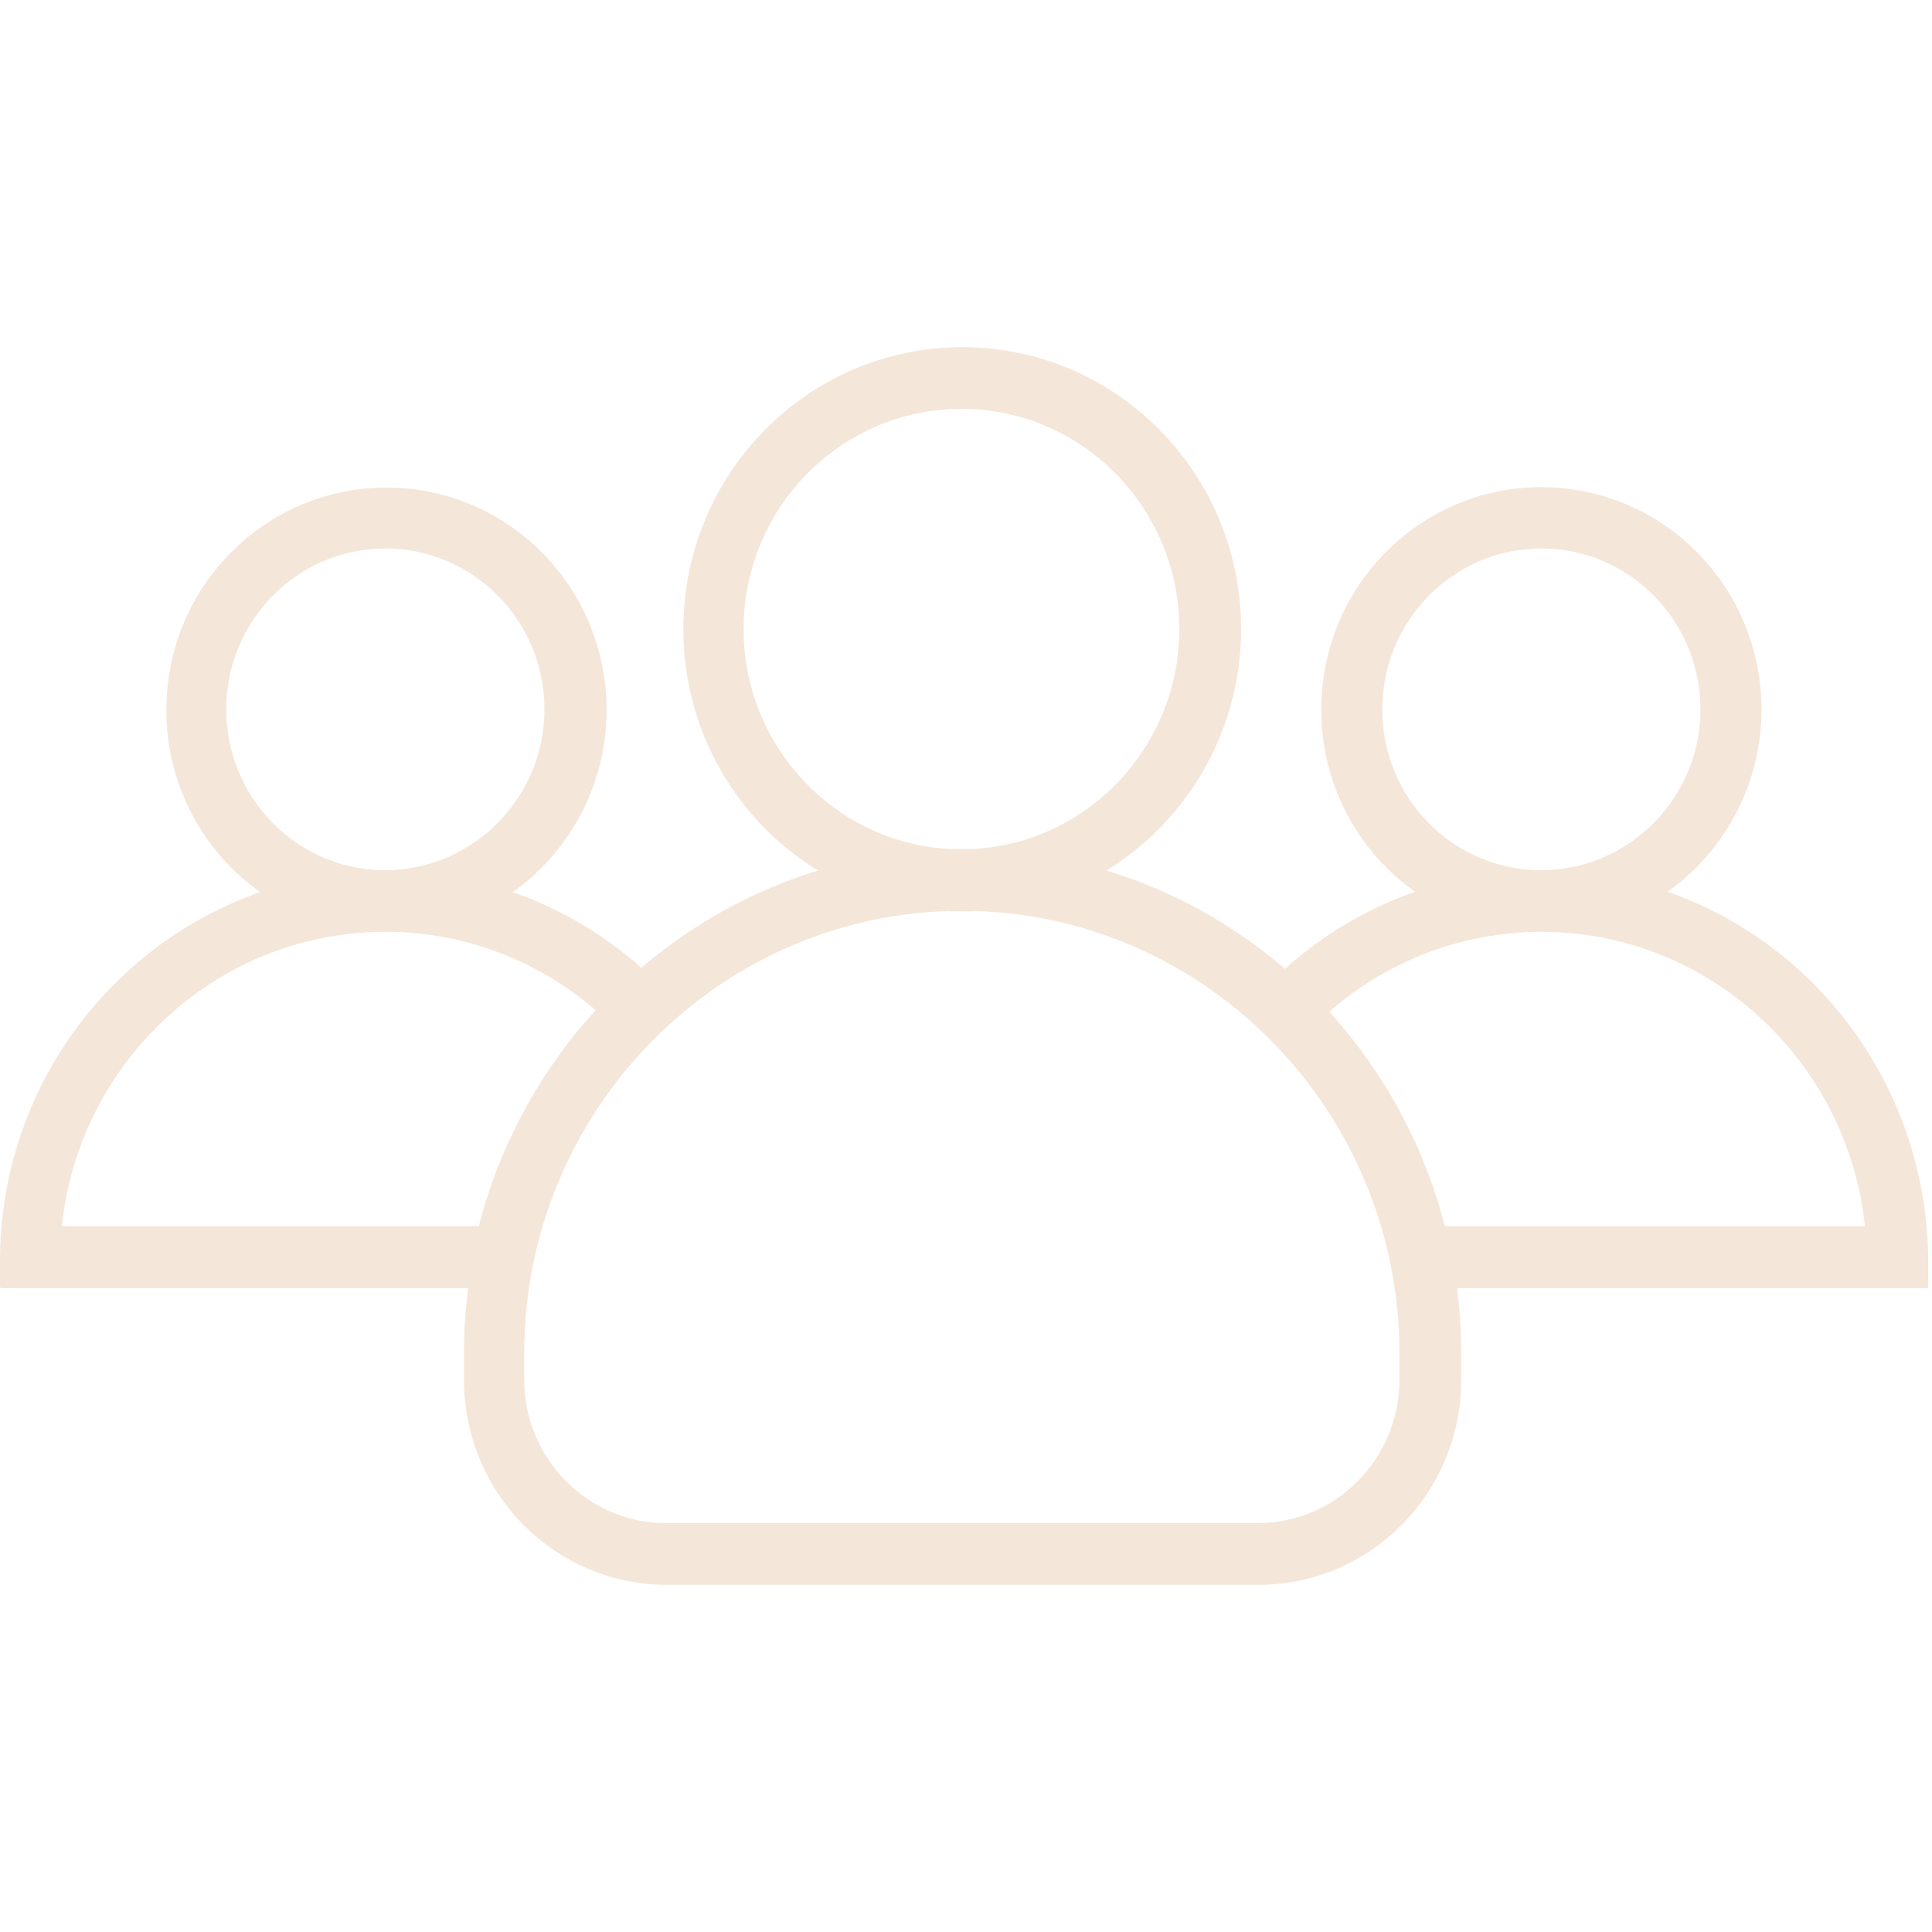 <?xml version="1.0" encoding="UTF-8"?>
<svg width="512px" height="512px" viewBox="0 0 512 512" version="1.1" xmlns="http://www.w3.org/2000/svg" xmlns:xlink="http://www.w3.org/1999/xlink">
    <!-- Generator: Sketch 56.3 (81716) - https://sketch.com -->
    <title>icon / personas</title>
    <desc>Created with Sketch.</desc>
    <g id="icon-/-personas" stroke="none" stroke-width="1" fill="none" fill-rule="evenodd">
        <path d="M441.943,236.324 C456.907,225.694 466.816,208.011 466.816,188.08 C466.816,155.474 440.73,129.103 408.476,129.103 C376.223,129.103 350.137,155.474 350.137,188.08 C350.137,208.011 359.945,225.694 375.01,236.324 C362.169,240.821 350.44,247.772 340.532,256.767 C326.882,245.012 310.806,236.017 293.213,230.702 C314.547,217.619 328.904,193.804 328.904,166.717 C328.904,125.423 295.842,92 254.994,92 C214.147,92 181.084,125.526 181.084,166.717 C181.084,193.804 195.341,217.619 216.776,230.702 C199.385,236.017 183.511,244.91 169.963,256.46 C160.054,247.67 148.528,240.821 135.889,236.426 C150.853,225.796 160.762,208.113 160.762,188.182 C160.762,155.576 134.676,129.205 102.422,129.205 C70.169,129.205 44.083,155.576 44.083,188.182 C44.083,208.113 53.891,225.796 68.956,236.426 C28.816,250.429 0,288.964 0,334.244 L0,340.99 C0,341.194 0.202,341.399 0.404,341.399 L124.06,341.399 C123.352,347.02 122.947,352.846 122.947,358.672 L122.947,365.623 C122.947,395.673 147.011,420 176.737,420 L333.454,420 C363.18,420 387.244,395.673 387.244,365.623 L387.244,358.672 C387.244,352.846 386.839,347.02 386.132,341.399 L510.596,341.399 C510.798,341.399 511,341.194 511,340.99 L511,334.244 C510.798,288.861 482.083,250.327 441.943,236.324 Z M366.314,187.978 C366.314,164.469 385.222,145.355 408.476,145.355 C431.731,145.355 450.639,164.469 450.639,187.978 C450.639,211.18 432.136,230.089 409.285,230.6 C408.982,230.6 408.78,230.6 408.476,230.6 C408.173,230.6 407.971,230.6 407.668,230.6 C384.716,230.191 366.314,211.282 366.314,187.978 Z M197.06,166.717 C197.06,134.52 222.943,108.354 254.792,108.354 C286.641,108.354 312.525,134.52 312.525,166.717 C312.525,197.79 288.36,223.241 258.129,224.978 C257.017,224.978 255.904,224.978 254.792,224.978 C253.68,224.978 252.568,224.978 251.456,224.978 C221.224,223.241 197.06,197.79 197.06,166.717 Z M59.957,187.978 C59.957,164.469 78.864,145.355 102.119,145.355 C125.374,145.355 144.281,164.469 144.281,187.978 C144.281,211.18 125.778,230.089 102.928,230.6 C102.625,230.6 102.422,230.6 102.119,230.6 C101.816,230.6 101.614,230.6 101.31,230.6 C78.46,230.191 59.957,211.282 59.957,187.978 Z M126.891,324.942 L16.38,324.942 C20.929,281.4 57.328,247.261 101.512,246.954 C101.715,246.954 101.917,246.954 102.119,246.954 C102.321,246.954 102.524,246.954 102.726,246.954 C123.756,247.056 142.967,254.927 157.83,267.703 C143.27,283.648 132.452,303.273 126.891,324.942 Z M370.864,365.623 C370.864,386.577 353.979,403.646 333.252,403.646 L176.535,403.646 C155.807,403.646 138.922,386.577 138.922,365.623 L138.922,358.672 C138.922,295.199 189.072,243.275 251.456,241.435 C252.568,241.537 253.781,241.537 254.893,241.537 C256.006,241.537 257.219,241.537 258.331,241.435 C320.715,243.275 370.864,295.199 370.864,358.672 L370.864,365.623 L370.864,365.623 Z M382.896,324.942 C377.335,303.376 366.719,284.057 352.26,268.112 C367.224,255.029 386.637,247.159 407.87,246.954 C408.072,246.954 408.274,246.954 408.476,246.954 C408.679,246.954 408.881,246.954 409.083,246.954 C453.267,247.261 489.666,281.4 494.216,324.942 L382.896,324.942 Z" id="Shape" fill="#F4E7D9" fill-rule="nonzero"></path>
    </g>
</svg>